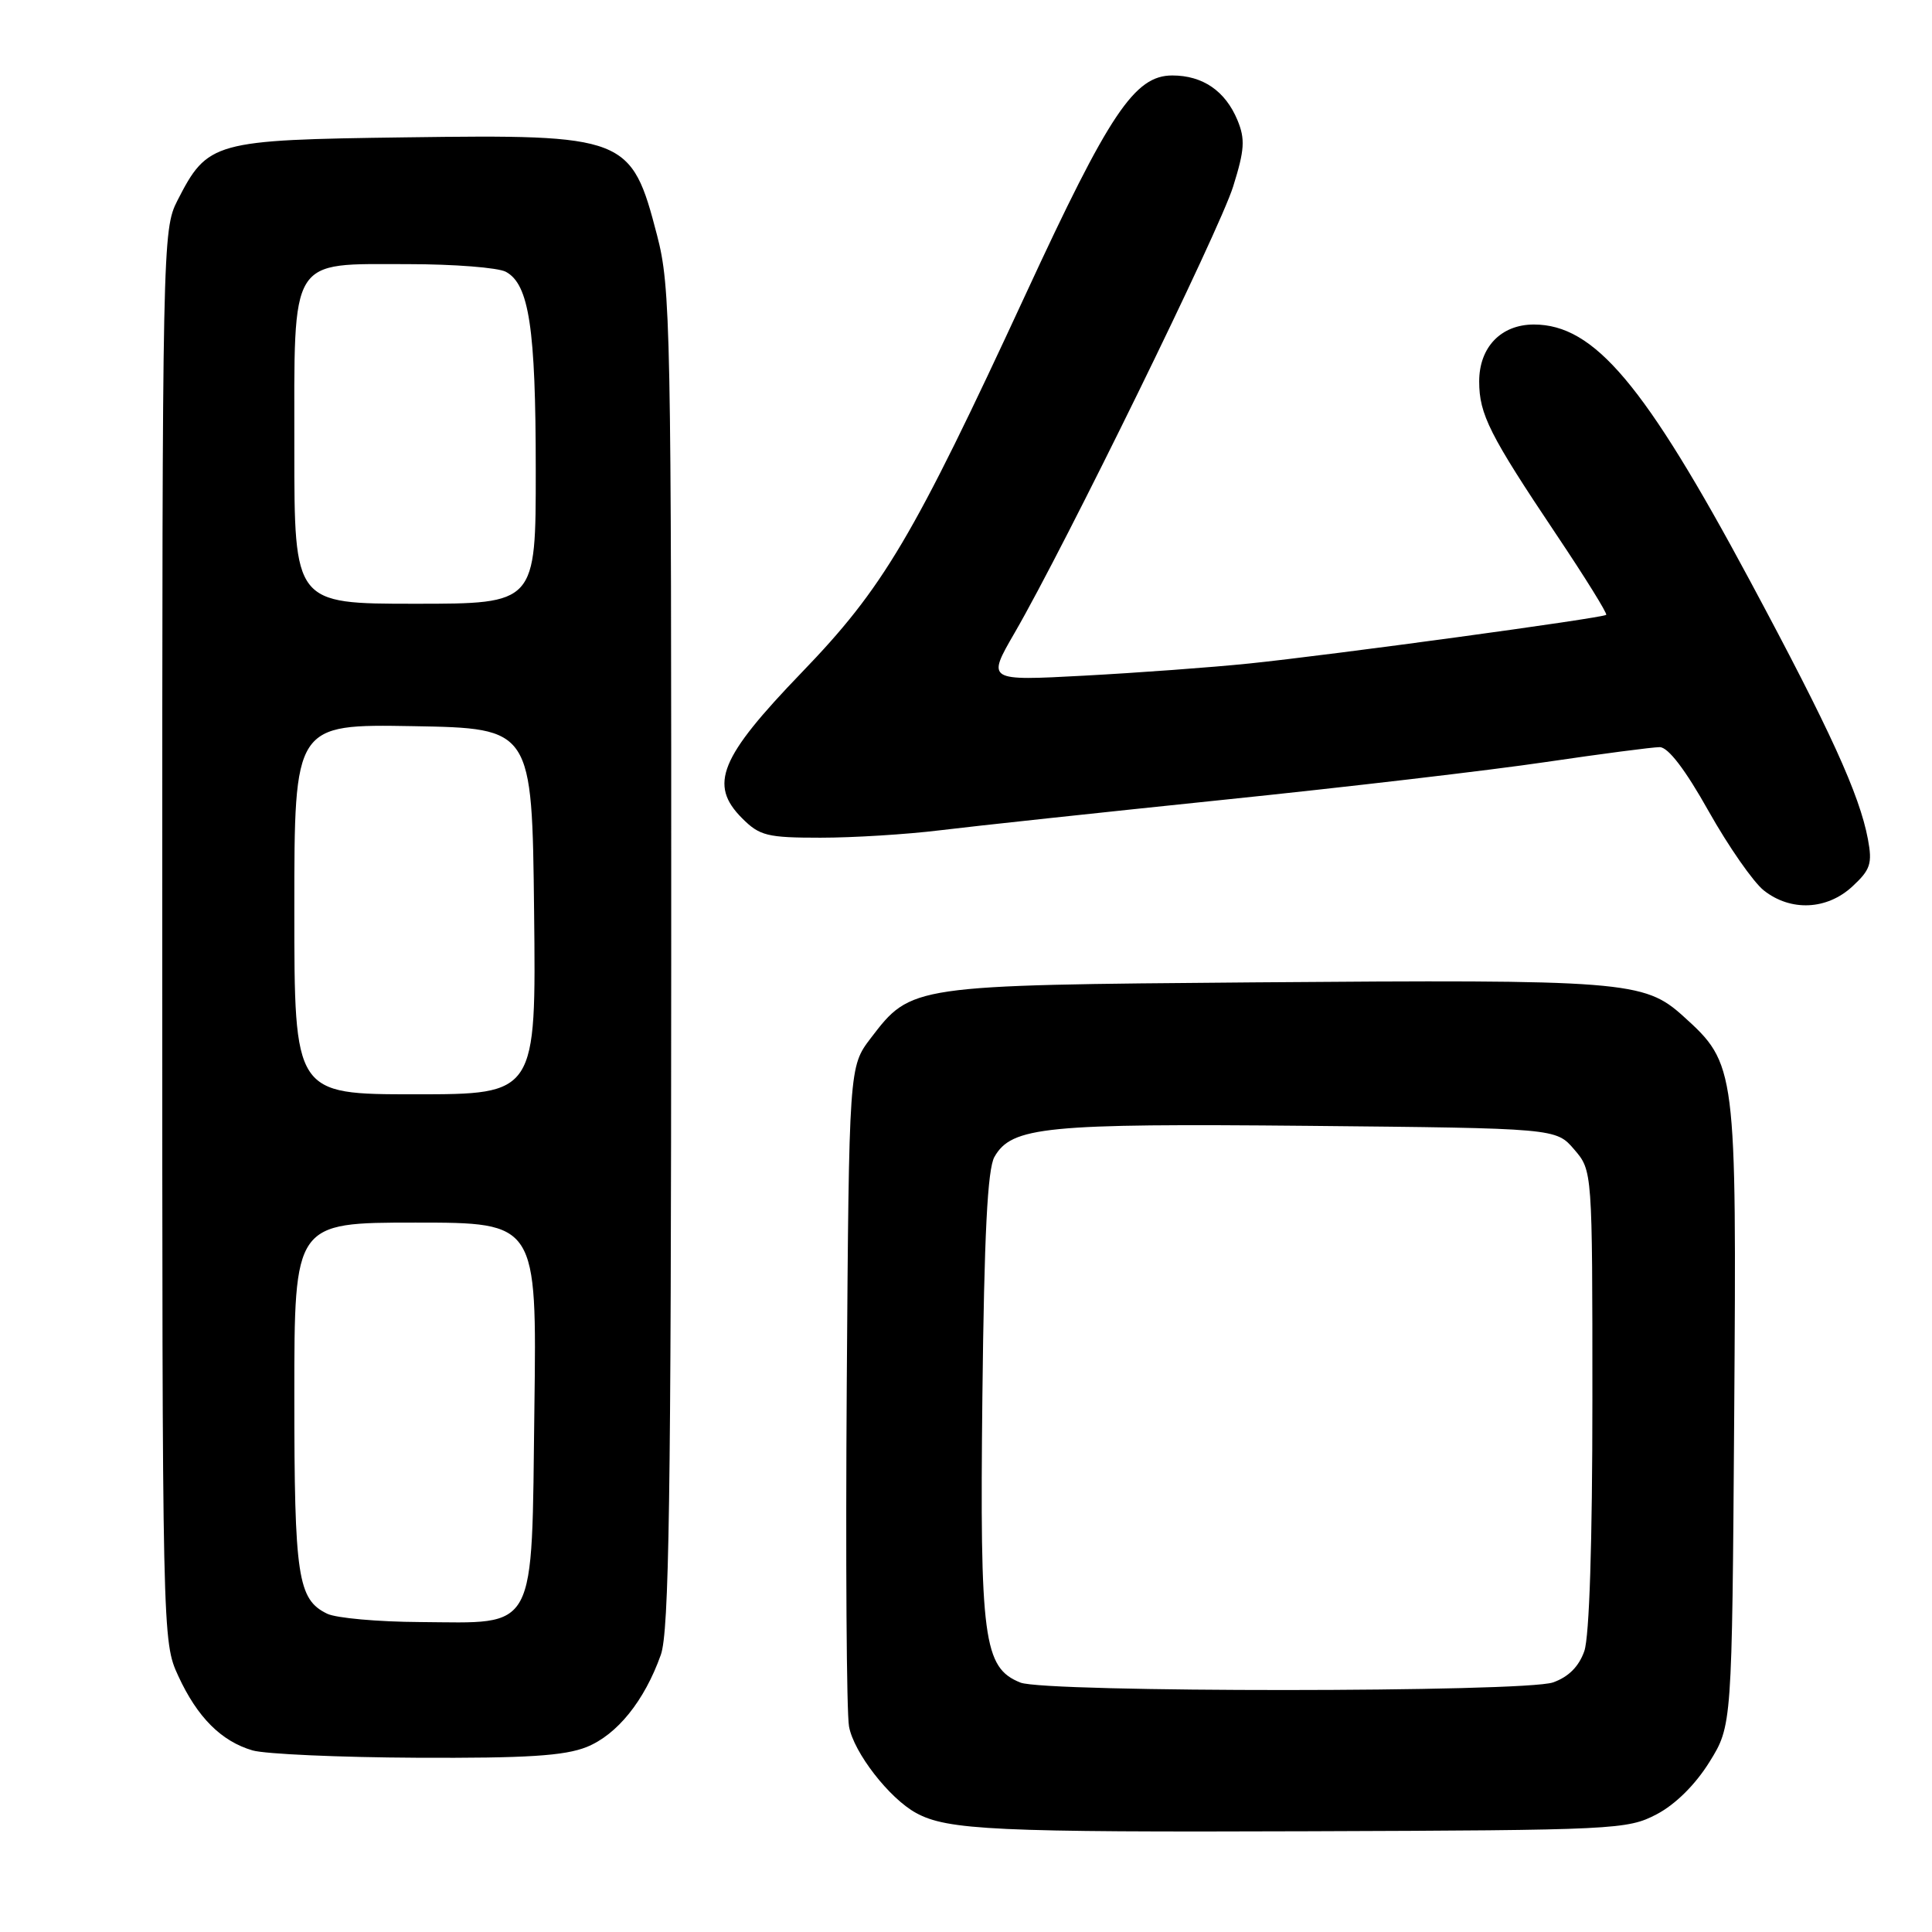 <?xml version="1.0" encoding="UTF-8" standalone="no"?>
<!DOCTYPE svg PUBLIC "-//W3C//DTD SVG 1.1//EN" "http://www.w3.org/Graphics/SVG/1.1/DTD/svg11.dtd" >
<svg xmlns="http://www.w3.org/2000/svg" xmlns:xlink="http://www.w3.org/1999/xlink" version="1.1" viewBox="0 0 256 256">
 <g >
 <path fill="currentColor"
d=" M 219.50 240.41 C 221.99 239.11 224.63 236.49 226.50 233.49 C 229.50 228.66 229.50 228.66 229.79 187.58 C 230.11 141.38 230.06 141.00 223.04 134.65 C 217.86 129.97 215.34 129.78 166.00 130.17 C 120.71 130.54 120.75 130.53 115.38 137.56 C 112.50 141.34 112.50 141.34 112.20 183.42 C 112.04 206.56 112.17 226.97 112.50 228.77 C 113.13 232.22 117.83 238.29 121.39 240.23 C 125.52 242.50 132.00 242.80 173.50 242.65 C 214.01 242.51 215.64 242.43 219.50 240.41 Z  M 77.73 231.49 C 81.77 229.86 85.39 225.38 87.56 219.28 C 88.66 216.22 88.92 198.69 88.94 127.00 C 88.96 43.15 88.87 38.11 87.06 31.16 C 83.66 18.07 82.97 17.80 53.73 18.20 C 28.25 18.54 27.51 18.75 23.50 26.59 C 21.54 30.42 21.50 32.47 21.50 124.00 C 21.50 217.23 21.51 217.51 23.63 222.09 C 26.15 227.56 29.33 230.73 33.47 231.94 C 35.14 232.42 44.93 232.86 55.23 232.91 C 69.79 232.98 74.80 232.66 77.73 231.49 Z  M 245.46 117.45 C 247.85 115.24 248.11 114.42 247.51 111.20 C 246.40 105.28 242.51 96.76 231.89 76.97 C 217.90 50.90 211.25 43.01 203.25 43.00 C 198.89 43.00 196.00 46.01 196.00 50.55 C 196.00 54.90 197.39 57.64 206.23 70.84 C 210.04 76.52 213.01 81.31 212.83 81.47 C 212.37 81.90 176.38 86.80 165.50 87.92 C 160.55 88.43 150.71 89.15 143.63 89.53 C 130.76 90.22 130.76 90.22 134.44 83.86 C 141.16 72.25 161.56 30.59 163.40 24.71 C 164.92 19.85 165.01 18.44 163.97 15.92 C 162.36 12.05 159.37 10.00 155.33 10.00 C 150.35 10.00 147.01 14.98 135.95 38.90 C 120.96 71.29 117.06 77.88 106.20 89.14 C 95.36 100.39 93.89 103.98 98.34 108.43 C 100.66 110.75 101.66 111.00 108.73 111.00 C 113.03 111.00 120.14 110.56 124.53 110.02 C 128.91 109.48 145.78 107.67 162.00 105.99 C 178.22 104.32 197.51 102.06 204.85 100.97 C 212.19 99.89 218.97 99.00 219.92 99.00 C 221.04 99.00 223.31 101.97 226.41 107.50 C 229.04 112.17 232.33 116.90 233.73 118.00 C 237.29 120.80 242.09 120.58 245.46 117.45 Z  M 135.21 222.95 C 130.32 220.99 129.82 217.22 130.17 185.10 C 130.41 163.57 130.85 154.90 131.77 153.29 C 134.05 149.29 138.50 148.85 173.34 149.18 C 206.18 149.50 206.18 149.50 208.59 152.31 C 211.00 155.11 211.00 155.11 211.00 185.41 C 211.00 204.39 210.60 216.85 209.93 218.78 C 209.21 220.83 207.83 222.21 205.78 222.93 C 201.95 224.26 138.52 224.28 135.21 222.95 Z  M 43.36 213.83 C 39.45 211.94 39.00 208.96 39.00 184.95 C 39.00 162.00 39.00 162.00 55.06 162.00 C 71.13 162.00 71.13 162.00 70.81 186.59 C 70.43 216.69 71.31 215.04 55.64 214.93 C 50.06 214.90 44.54 214.40 43.36 213.83 Z  M 39.00 120.47 C 39.00 95.95 39.00 95.95 54.75 96.22 C 70.50 96.50 70.50 96.50 70.77 120.75 C 71.04 145.00 71.04 145.00 55.02 145.00 C 39.00 145.00 39.00 145.00 39.00 120.47 Z  M 39.00 59.50 C 39.00 33.72 38.21 35.00 54.07 35.00 C 60.15 35.00 65.98 35.46 67.02 36.01 C 70.11 37.66 70.99 43.49 70.99 62.25 C 71.00 80.00 71.00 80.00 55.00 80.00 C 39.00 80.00 39.00 80.00 39.00 59.50 Z "/>
</g>
</svg>